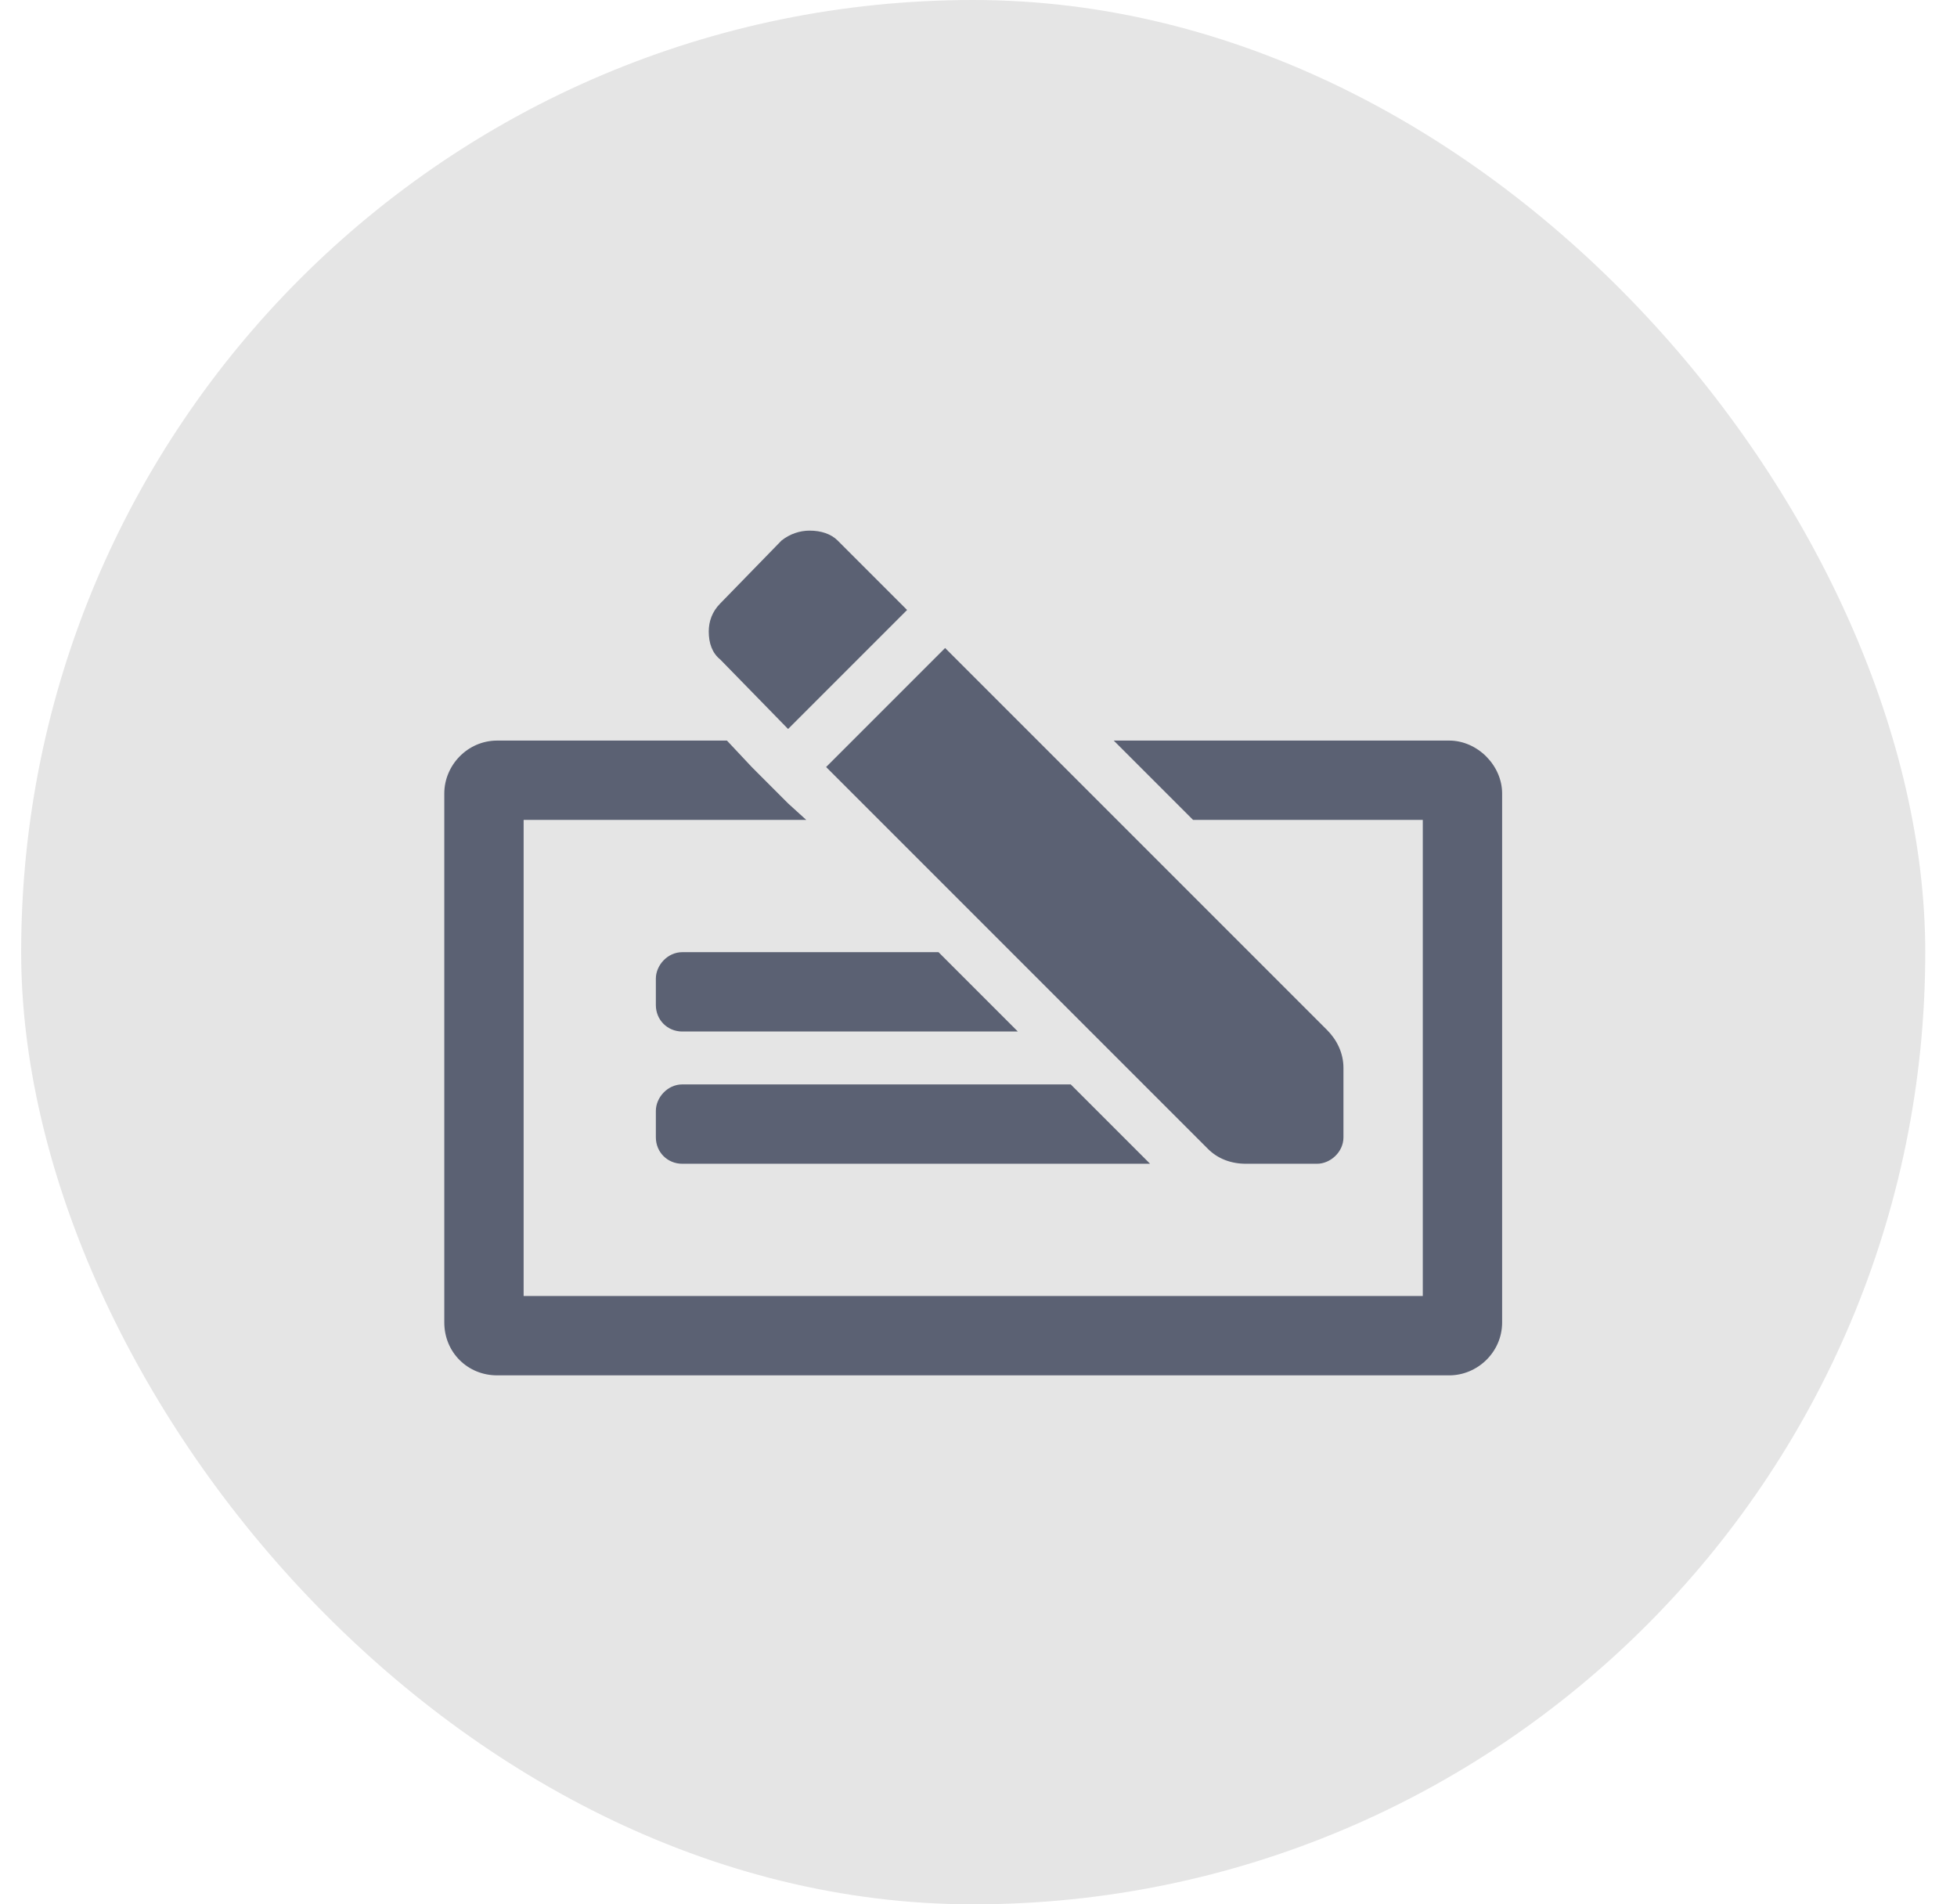 <svg width="37" height="36" viewBox="0 0 37 36" fill="none" xmlns="http://www.w3.org/2000/svg">
<rect x="0.4" width="36" height="36" rx="18" fill="#E5E5E5"/>
<path d="M23.557 22H24.9C25.15 22 25.4 21.781 25.4 21.5V20.188C25.4 19.906 25.275 19.656 25.088 19.469L17.869 12.25L15.619 14.5L22.838 21.719C23.025 21.906 23.275 22 23.557 22ZM14.9 13.781L17.15 11.531L15.838 10.219C15.713 10.094 15.525 10.031 15.307 10.031C15.119 10.031 14.932 10.094 14.775 10.219L13.619 11.406C13.463 11.562 13.4 11.75 13.4 11.938C13.4 12.156 13.463 12.344 13.619 12.469L14.9 13.781ZM12.4 21.5C12.4 21.781 12.619 22 12.9 22H21.744L20.244 20.5H12.9C12.619 20.5 12.4 20.75 12.4 21V21.5ZM27.4 14H21.057L22.557 15.5H26.9V24.5H9.9V15.5H15.244L14.9 15.188L14.213 14.5L13.744 14H9.4C8.838 14 8.4 14.469 8.4 15V25C8.4 25.562 8.838 26 9.4 26H27.4C27.932 26 28.4 25.562 28.4 25V15C28.4 14.469 27.932 14 27.4 14ZM12.9 19.5H19.244L17.744 18H12.9C12.619 18 12.4 18.25 12.4 18.5V19C12.4 19.281 12.619 19.5 12.9 19.5Z" fill="#5B6173"/>
</svg>
